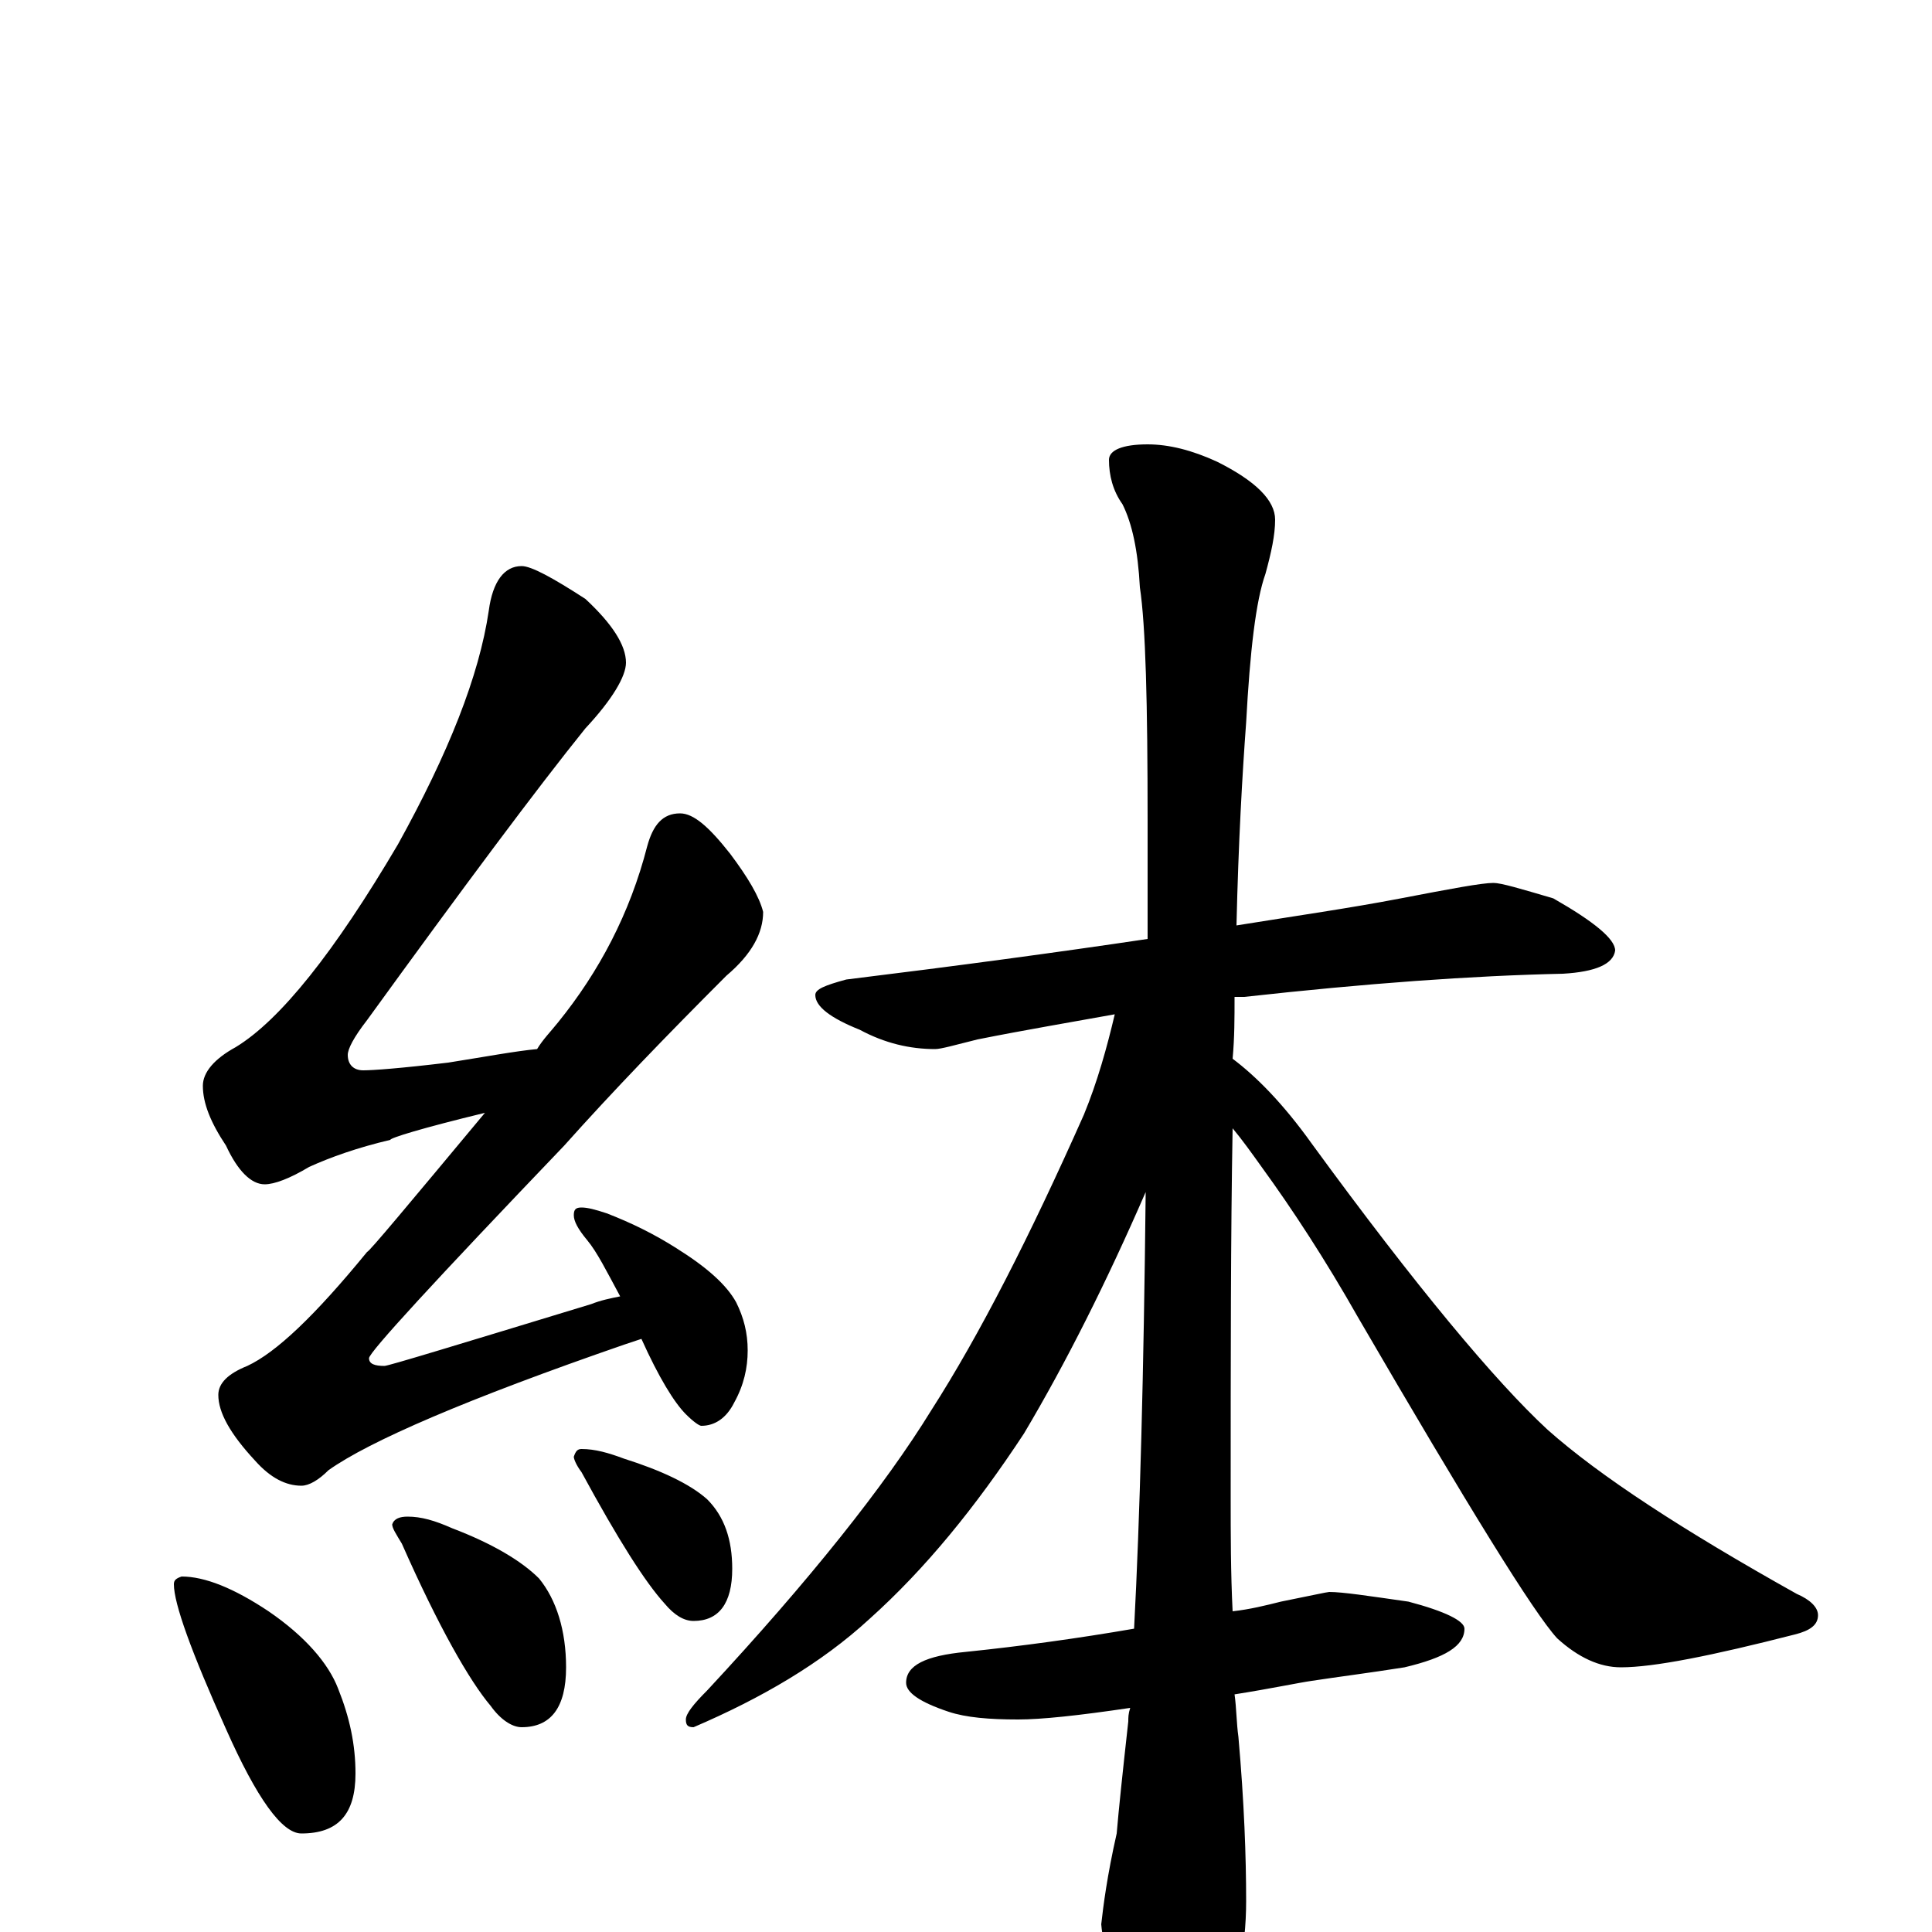 <?xml version="1.0" encoding="utf-8" ?>
<!DOCTYPE svg PUBLIC "-//W3C//DTD SVG 1.1//EN" "http://www.w3.org/Graphics/SVG/1.1/DTD/svg11.dtd">
<svg version="1.1" id="Layer_1" xmlns="http://www.w3.org/2000/svg" xmlns:xlink="http://www.w3.org/1999/xlink" x="0px" y="145px" width="1000px" height="1000px" viewBox="0 0 1000 1000" enable-background="new 0 0 1000 1000" xml:space="preserve">
<g id="Layer_1">
<path id="glyph" transform="matrix(1 0 0 -1 0 1000)" d="M270,707C275,707 286,701 303,690C317,677 324,666 324,657C324,650 317,638 303,623C278,592 240,541 190,472C183,463 180,457 180,454C180,449 183,446 188,446C193,446 207,447 232,450C251,453 267,456 278,457C281,462 285,466 289,471C310,497 326,527 335,562C338,573 343,579 352,579C359,579 367,572 378,558C387,546 393,536 395,528C395,517 389,506 376,495C345,464 317,435 292,407C225,337 191,300 191,297C191,294 194,293 199,293C201,293 237,304 306,325C311,327 316,328 321,329C314,342 309,352 304,358C299,364 297,368 297,371C297,374 298,375 301,375C304,375 308,374 314,372C327,367 339,361 350,354C366,344 376,335 381,326C385,318 387,310 387,301C387,292 385,283 380,274C376,266 370,262 363,262C362,262 359,264 355,268C349,274 341,287 332,307C329,306 326,305 323,304C242,276 191,254 170,239C165,234 160,231 156,231C148,231 140,235 132,244C119,258 113,269 113,278C113,284 118,289 128,293C143,300 163,319 190,352C191,352 211,376 251,424C218,416 202,411 202,410C185,406 171,401 160,396C150,390 142,387 137,387C130,387 123,394 117,407C109,419 105,429 105,438C105,445 111,452 122,458C145,472 173,507 206,563C232,610 248,650 253,684C255,699 261,707 270,707M94,184C106,184 121,178 139,166C158,153 170,139 175,126C181,111 184,97 184,82C184,61 175,51 156,51C146,51 133,69 117,105C99,145 90,170 90,180C90,182 91,183 94,184M211,215C218,215 225,213 234,209C255,201 270,192 279,183C288,172 293,156 293,137C293,116 285,106 270,106C265,106 259,110 254,117C243,130 227,158 208,201C205,206 203,209 203,211C204,214 207,215 211,215M301,250C308,250 315,248 323,245C342,239 357,232 366,224C375,215 379,203 379,188C379,170 372,161 359,161C354,161 349,164 344,170C334,181 320,203 301,238C298,242 297,245 297,246C298,249 299,250 301,250M773,543C777,543 787,540 804,535C825,523 836,514 836,508C835,501 826,497 809,496C762,495 707,491 644,484C642,484 640,484 639,484C639,473 639,463 638,452C650,443 664,429 679,408C733,334 774,285 801,260C828,236 871,208 930,175C937,172 941,168 941,164C941,159 937,156 929,154C886,143 856,137 839,137C828,137 817,142 806,152C794,165 760,220 703,318C686,348 669,374 653,396C648,403 643,410 638,416C637,361 637,297 637,225C637,206 637,186 638,166C647,167 655,169 663,171C678,174 687,176 688,176C695,176 708,174 729,171C748,166 758,161 758,157C758,148 748,142 727,137C708,134 692,132 679,130C672,129 658,126 639,123C640,116 640,108 641,101C644,67 645,39 645,16C645,-9 640,-33 629,-55C620,-70 612,-78 605,-78C600,-78 592,-68 583,-47C576,-25 571,-8 570,4C571,13 573,29 578,51C579,63 581,82 584,109C584,111 584,113 585,116C558,112 539,110 527,110C512,110 500,111 491,114C476,119 469,124 469,129C469,138 479,143 500,145C529,148 558,152 587,157C590,214 592,289 593,383C573,337 552,295 530,258C505,220 479,188 450,162C425,139 394,121 359,106C356,106 355,107 355,110C355,113 359,118 366,125C419,182 458,231 482,270C507,309 533,360 561,423C568,440 573,458 577,475C555,471 531,467 506,462C494,459 487,457 484,457C471,457 458,460 445,467C430,473 422,479 422,485C422,488 427,490 438,493C495,500 547,507 594,514C594,534 594,554 594,575C594,636 593,676 590,696C589,715 586,729 581,739C576,746 574,754 574,762C574,767 581,770 594,770C605,770 617,767 630,761C650,751 660,741 660,731C660,723 658,714 655,703C650,689 647,663 645,626C643,599 641,564 640,521C671,526 699,530 725,535C751,540 767,543 773,543z"/>
</g>
</svg>
